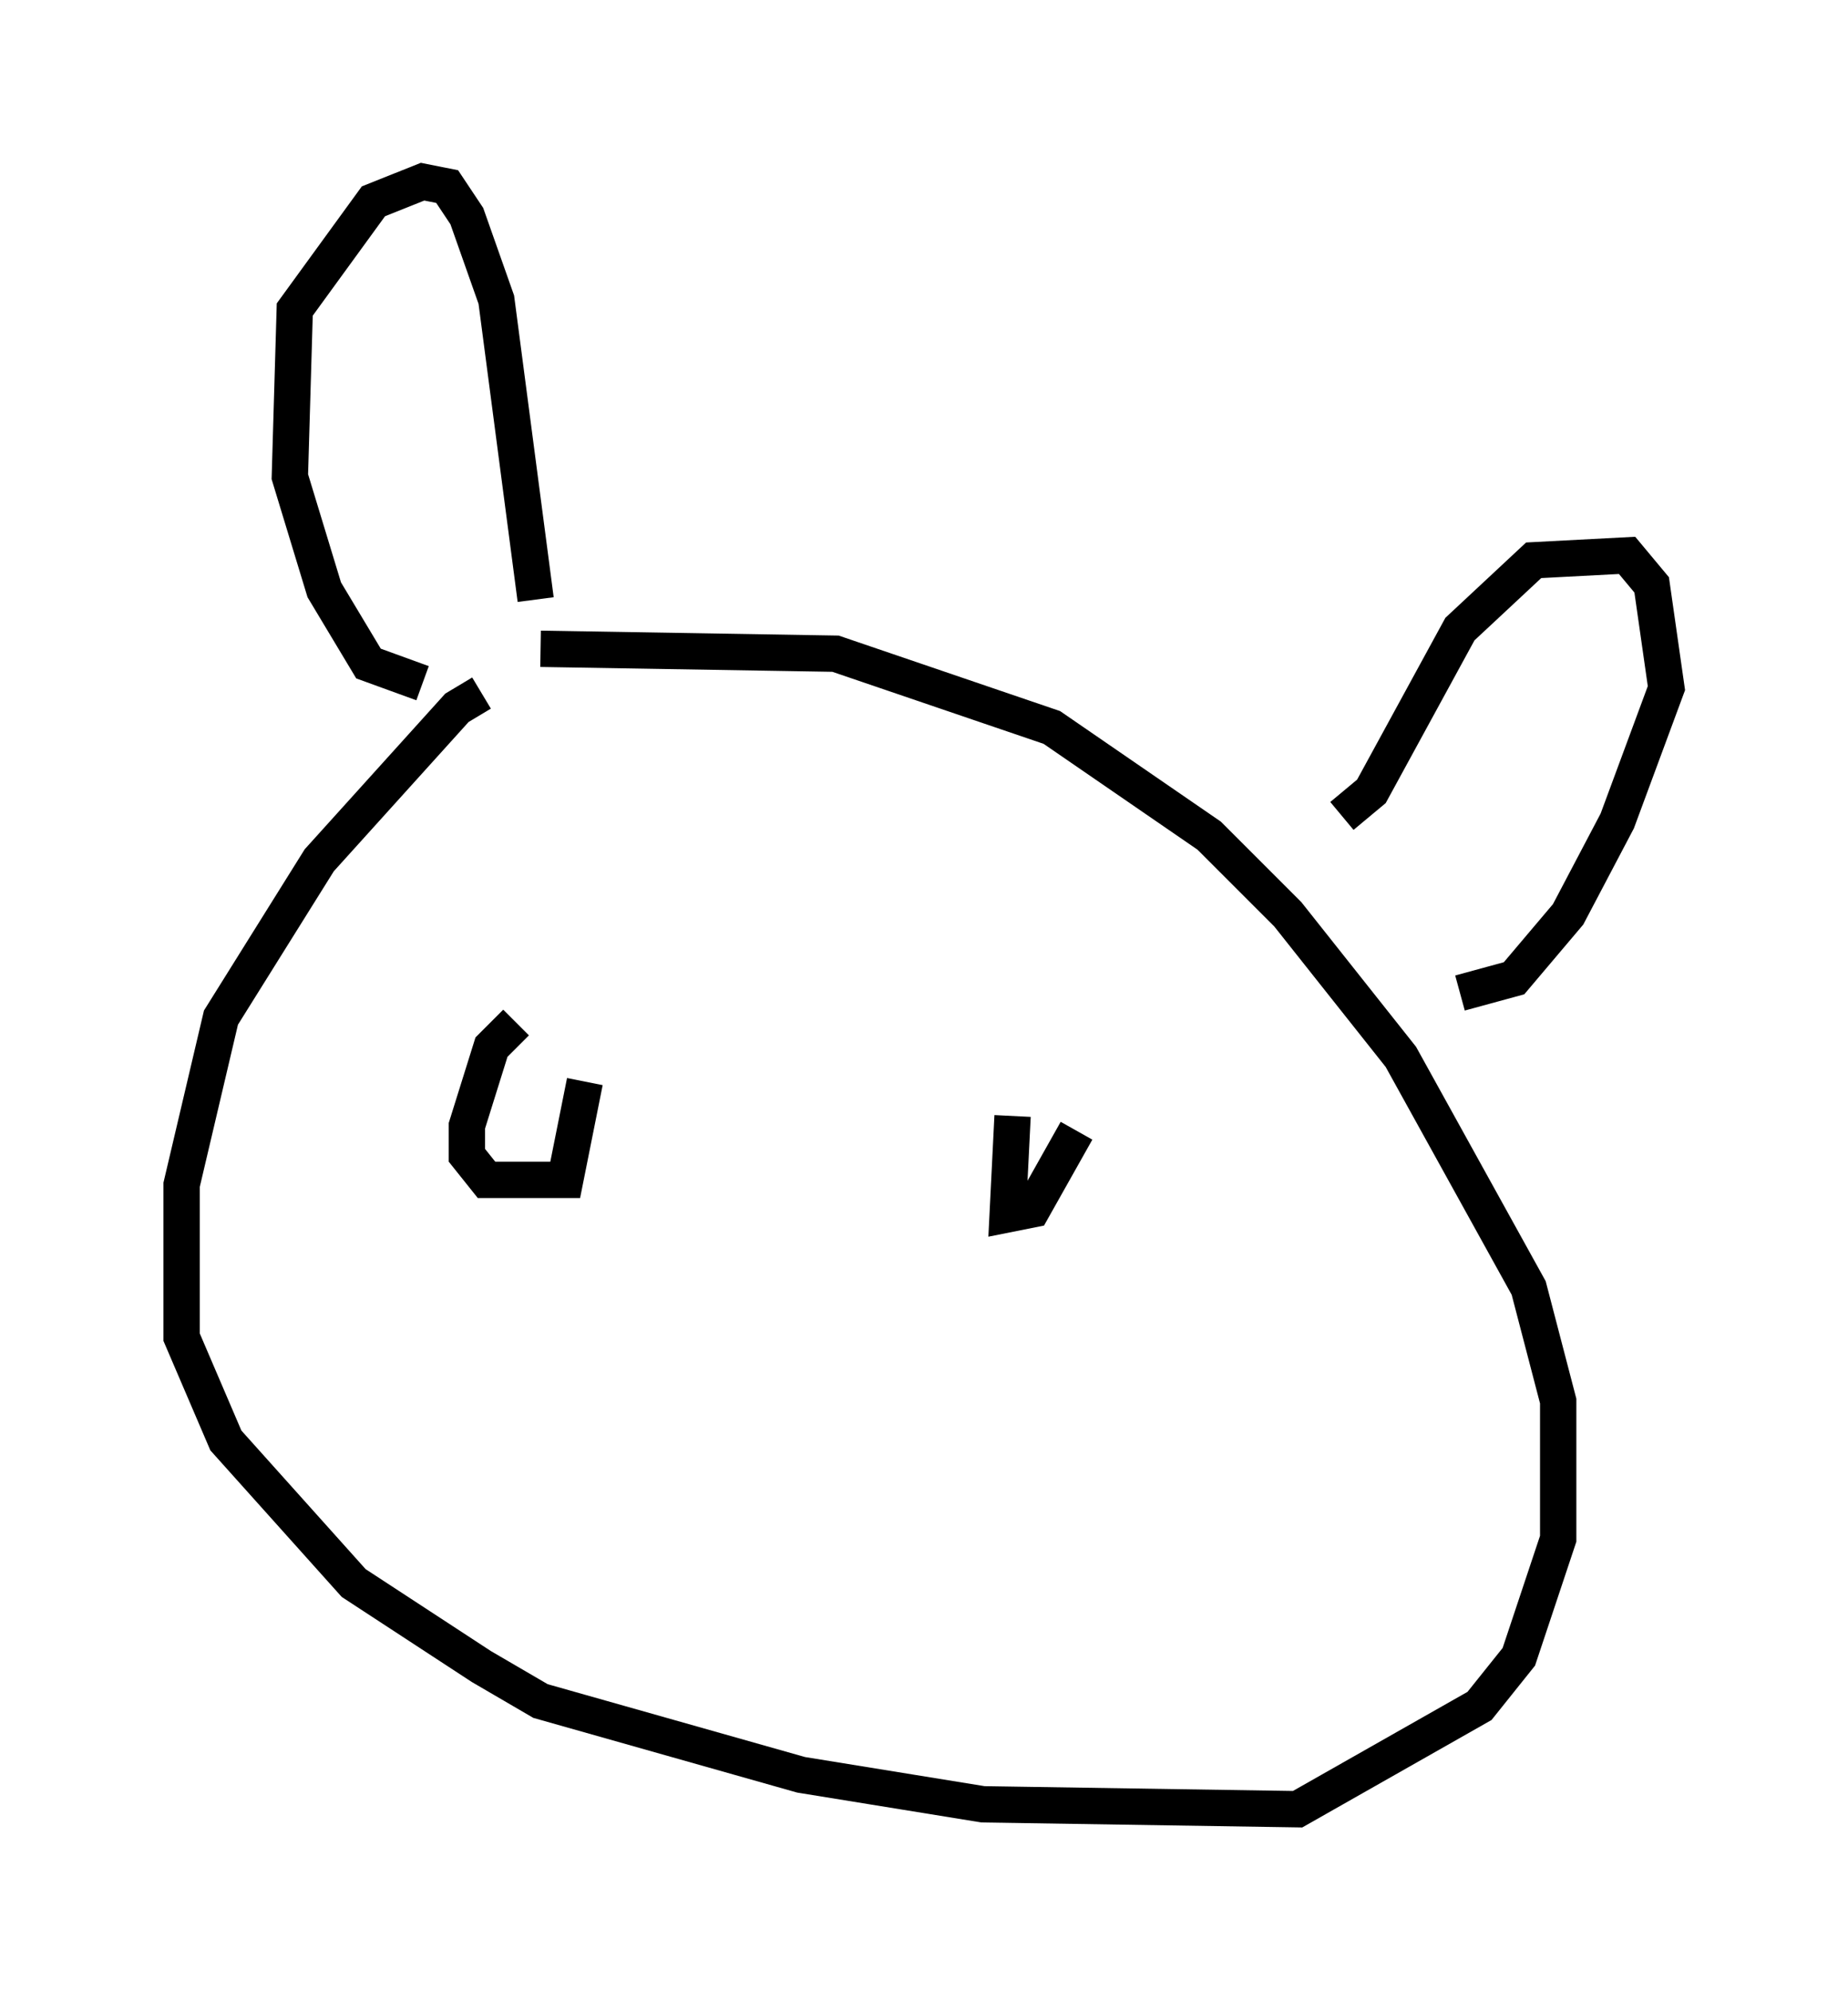 <?xml version="1.0" encoding="utf-8" ?>
<svg baseProfile="full" height="54.79" version="1.1" width="50.866" xmlns="http://www.w3.org/2000/svg" xmlns:ev="http://www.w3.org/2001/xml-events" xmlns:xlink="http://www.w3.org/1999/xlink"><defs /><rect fill="white" height="54.79" width="50.866" x="0" y="0" /><path d="M15.419, 19.208 m-2.165, -0.135 l-0.677, 0.406 -3.789, 4.195 l-2.706, 4.33 -1.083, 4.601 l0.0, 4.195 1.218, 2.842 l3.518, 3.924 3.518, 2.3 l1.624, 0.947 7.172, 2.03 l5.007, 0.812 8.66, 0.135 l5.007, -2.842 1.083, -1.353 l1.083, -3.248 0.0, -3.789 l-0.812, -3.112 -3.518, -6.36 l-3.112, -3.924 -2.165, -2.165 l-4.33, -2.977 -5.954, -2.03 l-8.119, -0.135 m-3.248, 0.947 l-1.488, -0.541 -1.218, -2.03 l-0.947, -3.112 0.135, -4.601 l2.165, -2.977 1.353, -0.541 l0.677, 0.135 0.541, 0.812 l0.812, 2.3 1.083, 8.254 m22.192, 5.954 l0.812, -0.677 2.436, -4.465 l2.03, -1.894 2.571, -0.135 l0.677, 0.812 0.406, 2.842 l-1.353, 3.654 -1.353, 2.571 l-1.488, 1.759 -1.488, 0.406 m-25.981, 0.812 l-0.677, 0.677 -0.677, 2.165 l0.0, 0.812 0.541, 0.677 l2.165, 0.0 0.541, -2.706 m11.773, 0.947 l-0.135, 2.706 0.677, -0.135 l1.218, -2.165 " fill="none" stroke="black" stroke-width="1" /></svg>